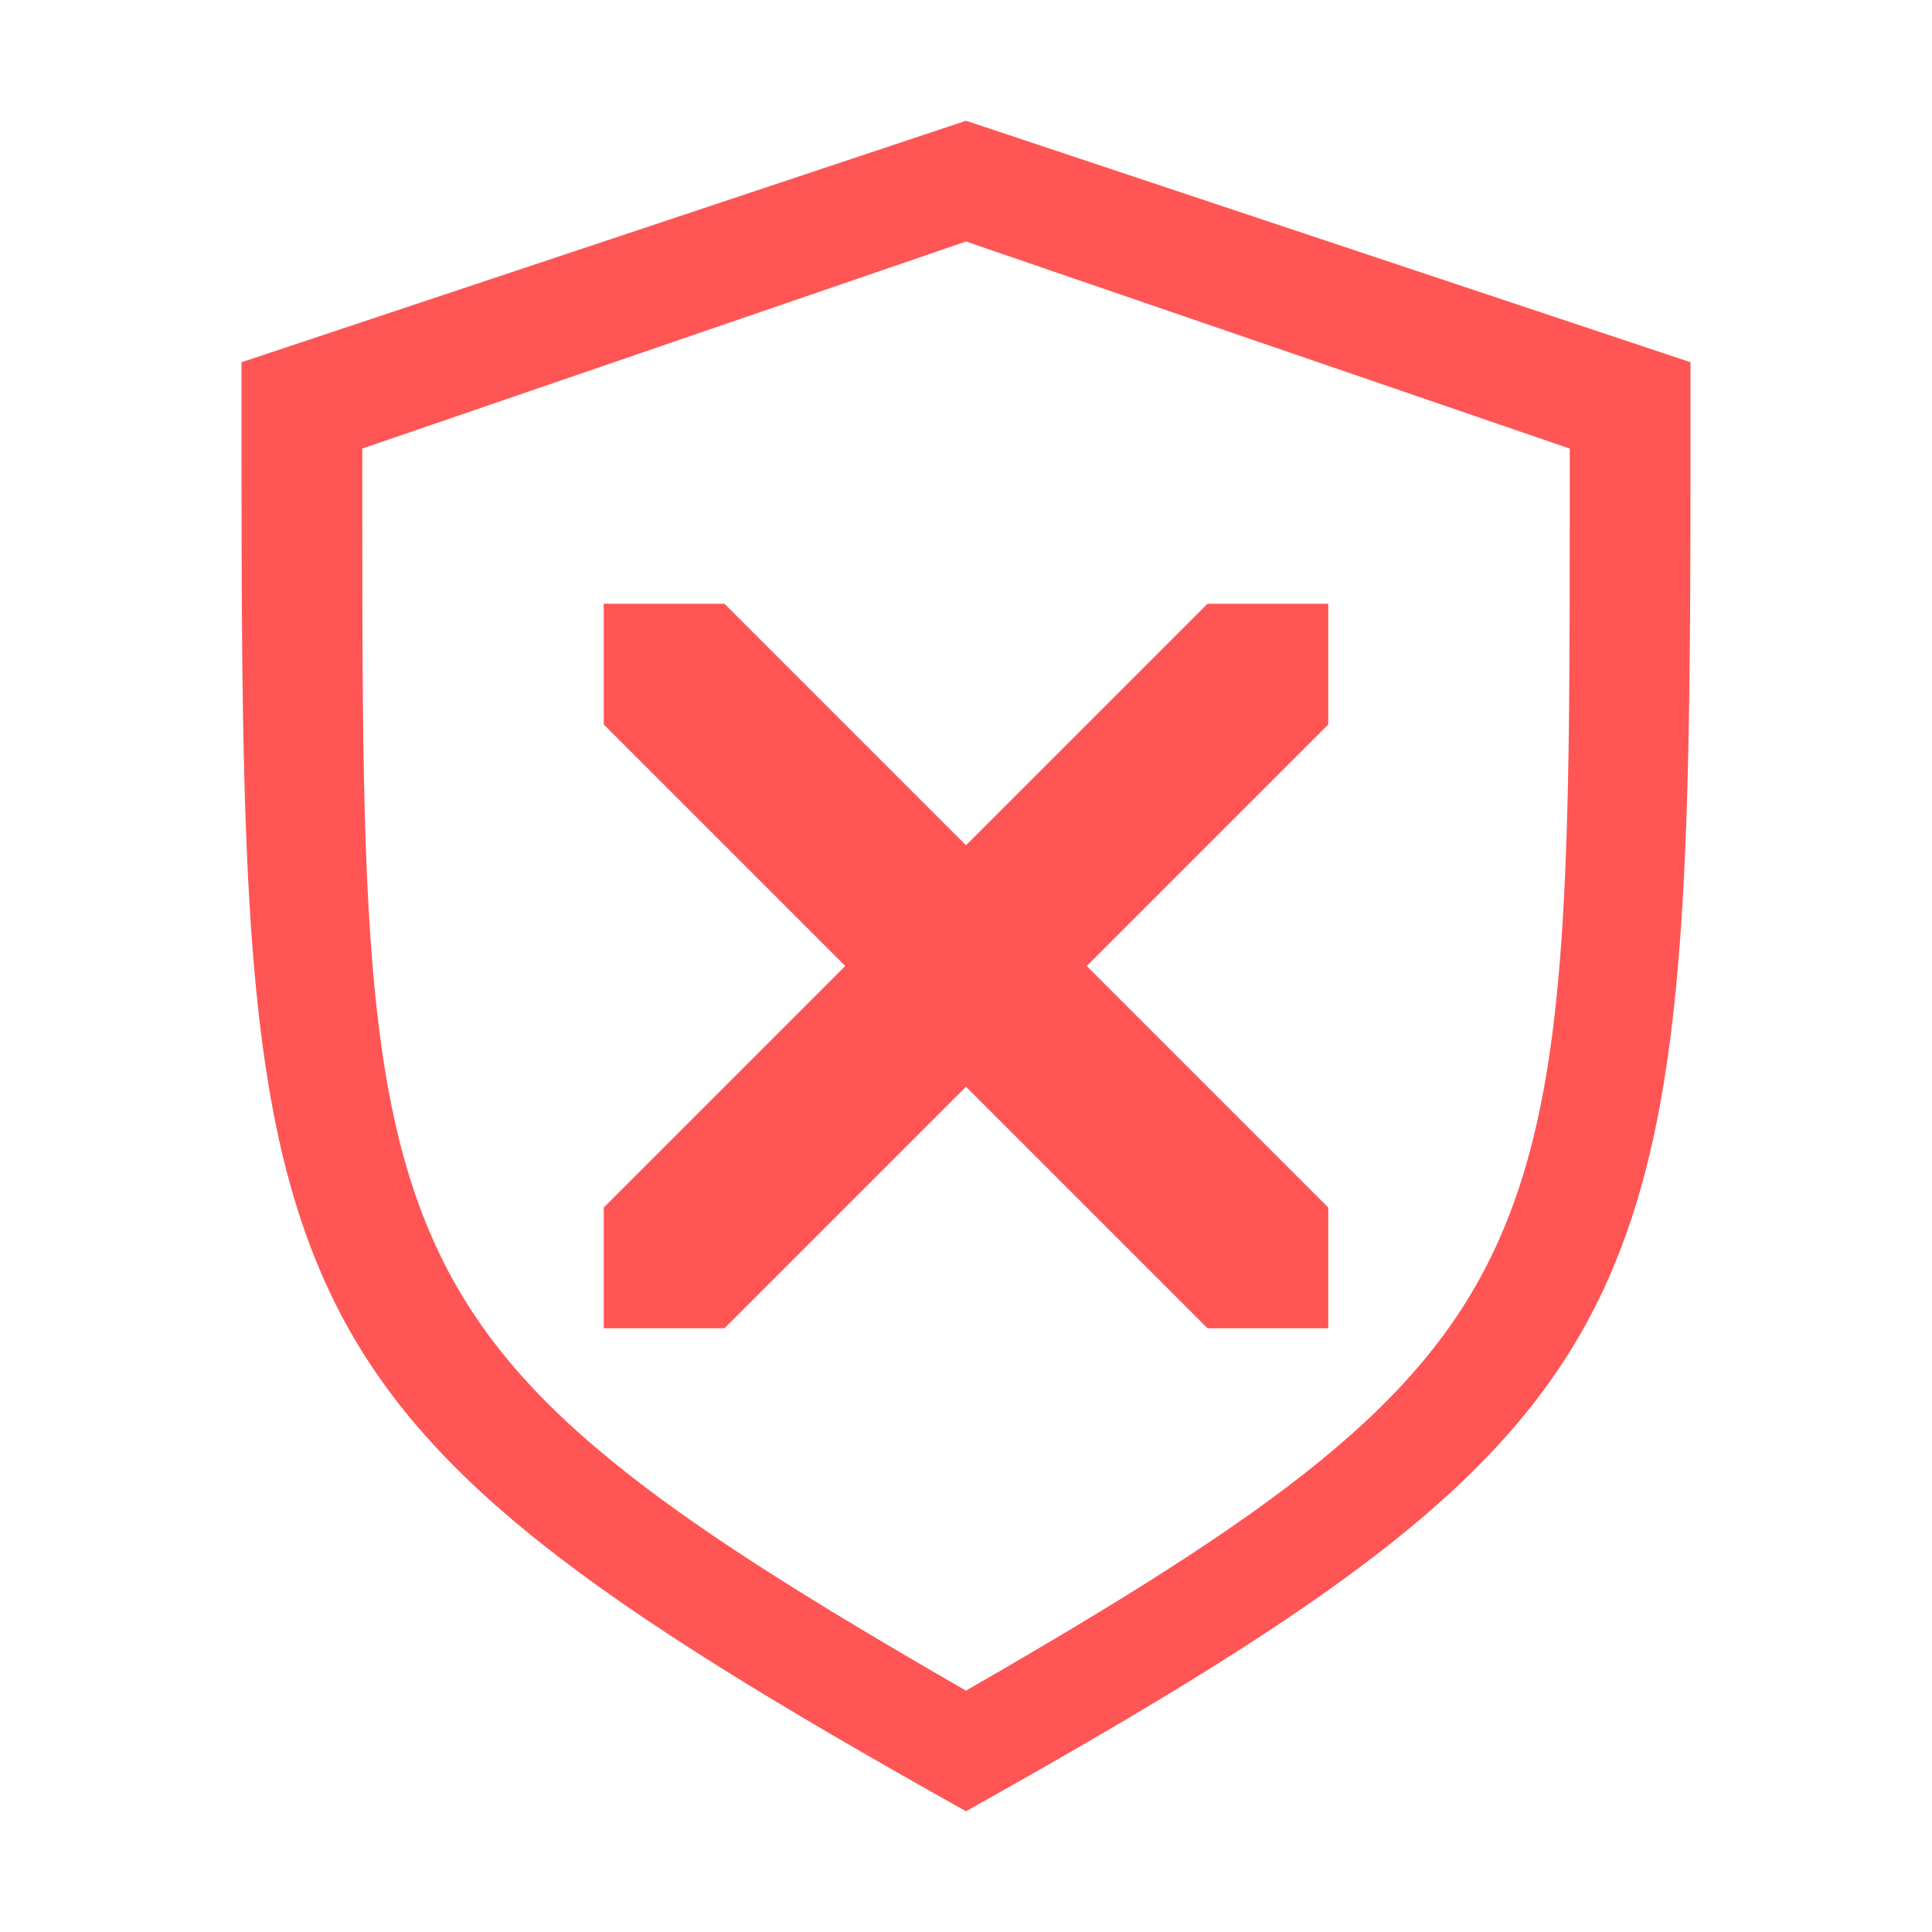 <svg width="16" height="16" version="1.1" xmlns="http://www.w3.org/2000/svg">
 <path d="m8 1-6 2c0 3.99-0.017 6.071 0.709 7.654 0.727 1.583 2.218 2.626 5.291 4.346 3.073-1.72 4.564-2.762 5.291-4.346 0.726-1.583 0.709-3.665 0.709-7.654l-6-2zm0 1 5 1.715c4.17e-4 3.419 0.016 5.204-0.59 6.561-0.606 1.358-1.849 2.251-4.41 3.725-2.561-1.474-3.804-2.367-4.41-3.725-0.605-1.357-0.59-3.141-0.59-6.561l5-1.715z" color="#000000" fill="#f55" solid-color="#000000" stroke-width=".491" style="isolation:auto;mix-blend-mode:normal"/>
 <path class="warning" d="m5 5h1l2 2 2-2h1v1l-2 2 2 2v1h-1l-2-2-2 2h-1v-1l2-2-2-2z" fill="#f55"/>
</svg>
